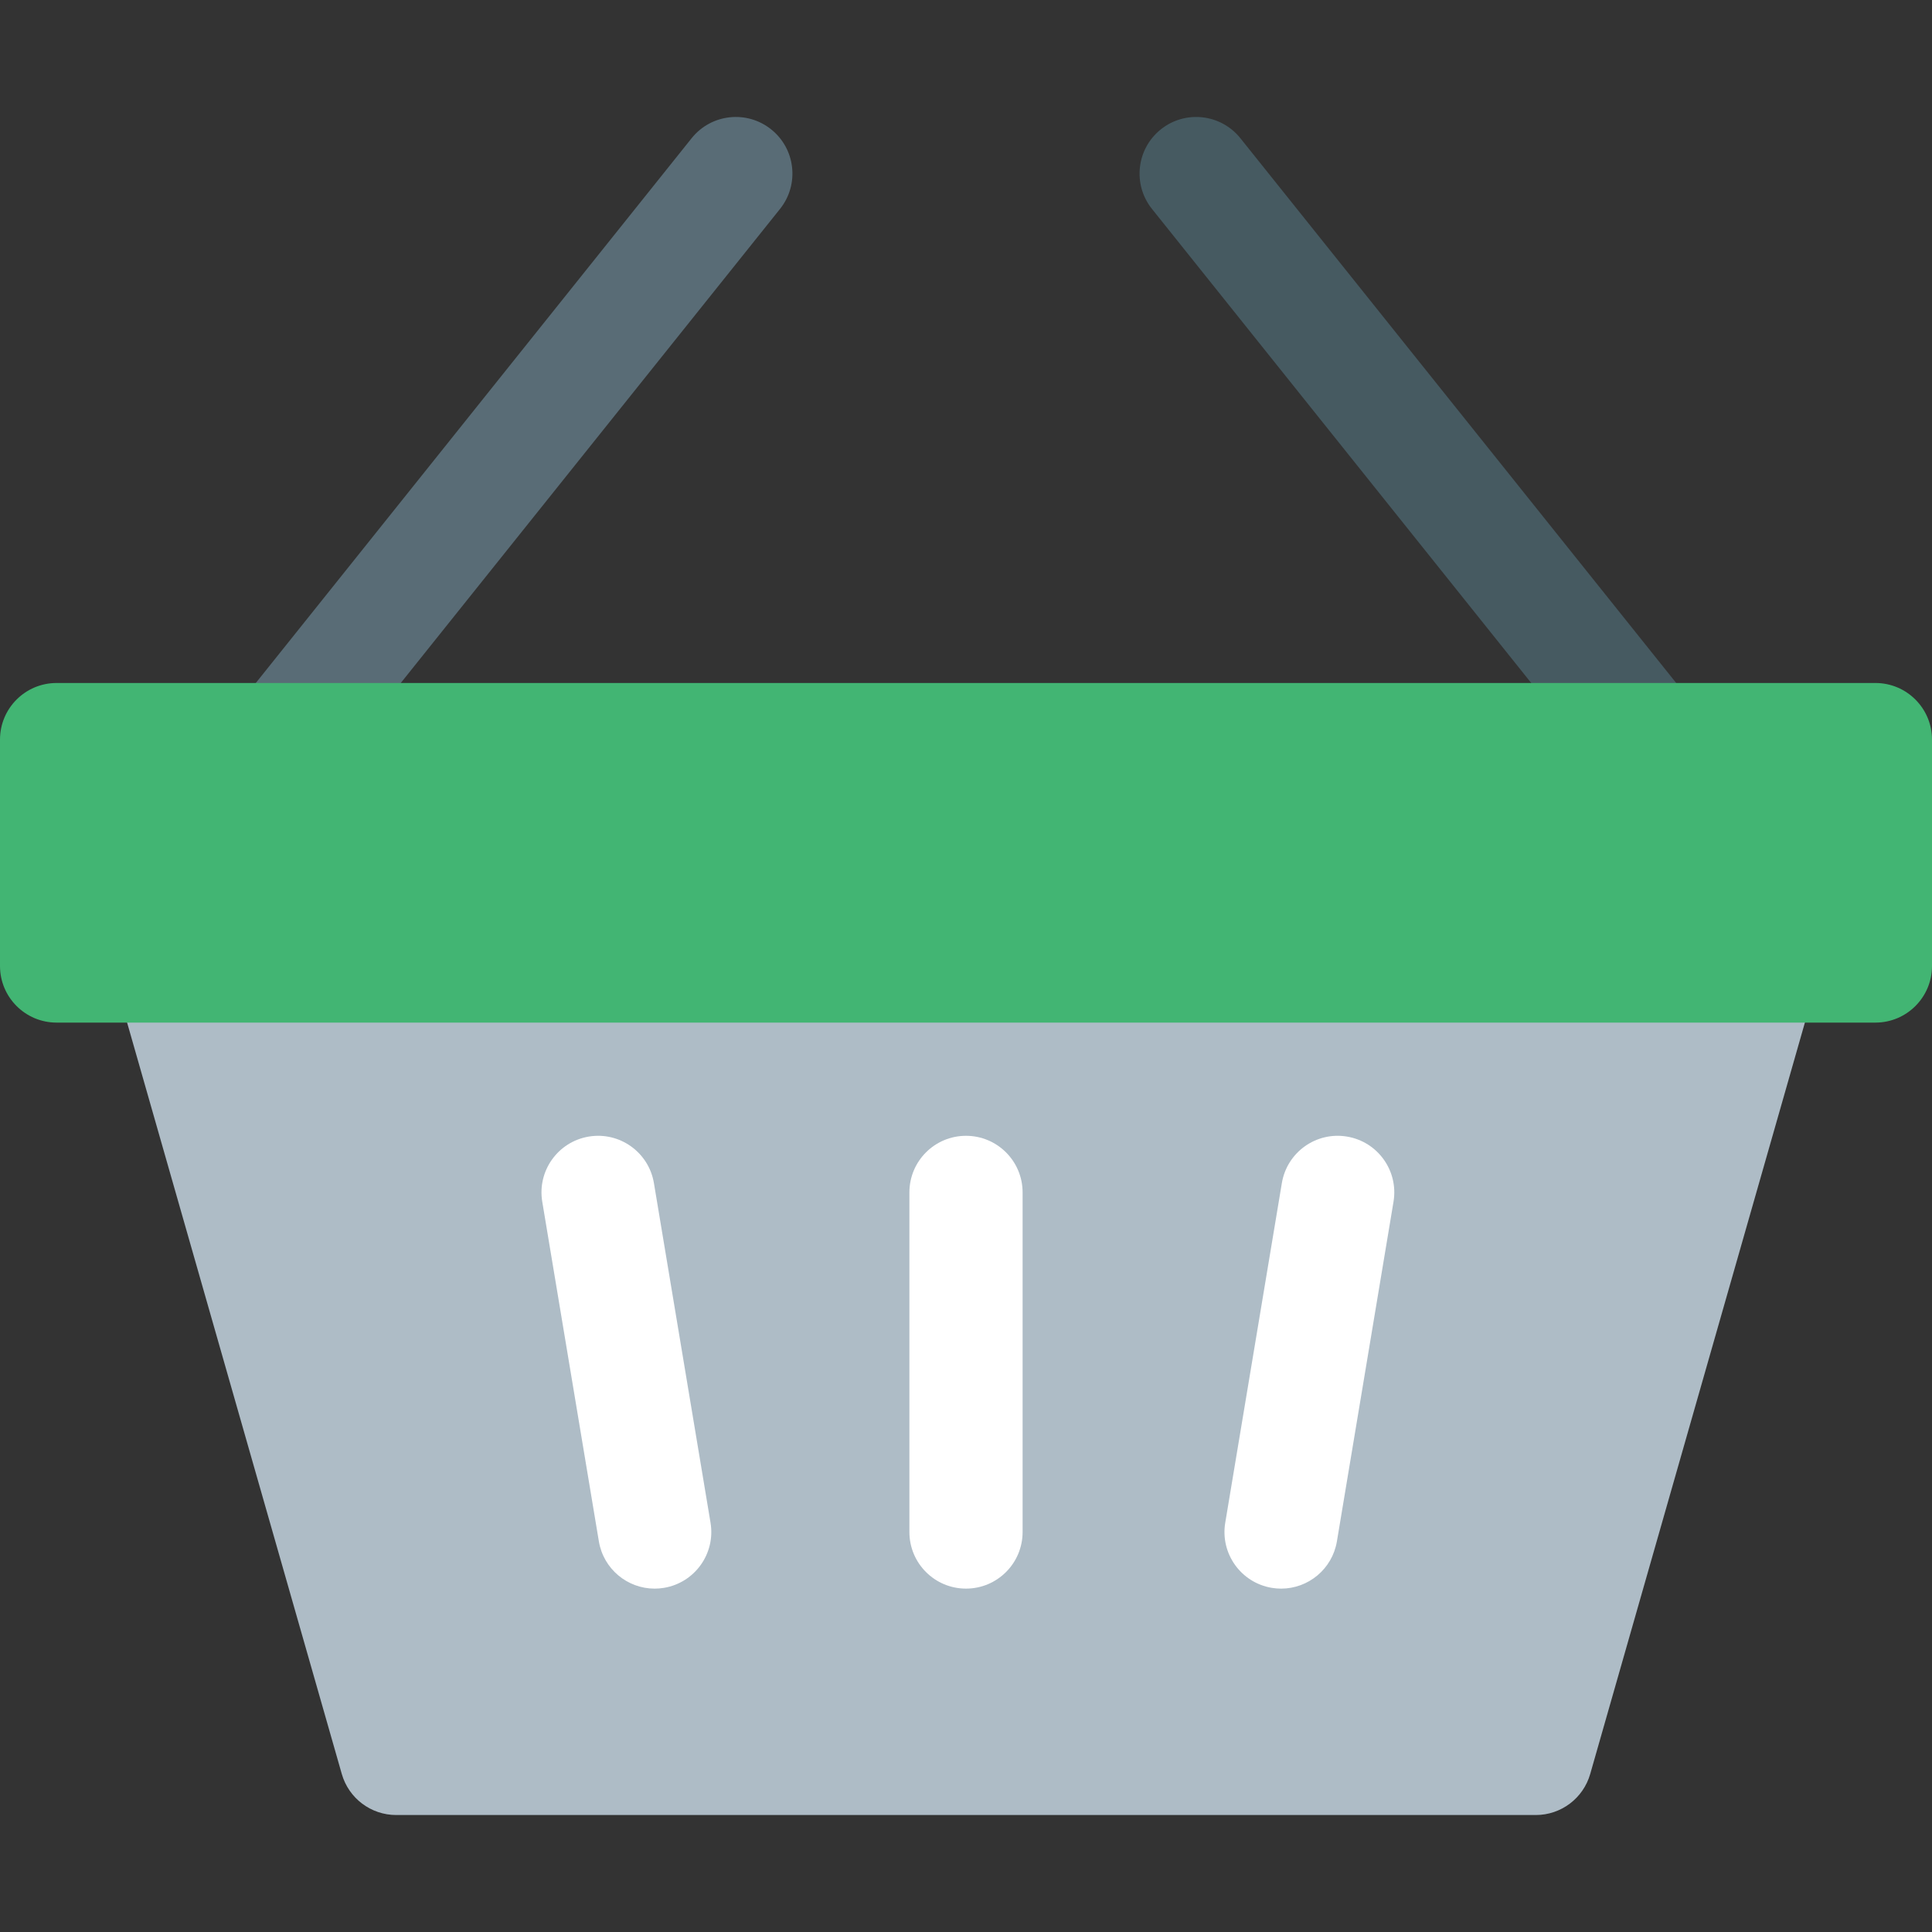 <?xml version="1.0" encoding="UTF-8" standalone="no"?>
<svg
   xmlns:dc="http://purl.org/dc/elements/1.1/"
   xmlns:cc="http://creativecommons.org/ns#"
   xmlns:rdf="http://www.w3.org/1999/02/22-rdf-syntax-ns#"
   xmlns:svg="http://www.w3.org/2000/svg"
   xmlns="http://www.w3.org/2000/svg"
   xmlns:sodipodi="http://sodipodi.sourceforge.net/DTD/sodipodi-0.dtd"
   xmlns:inkscape="http://www.inkscape.org/namespaces/inkscape"
   id="Capa_1"
   enable-background="new 0 0 512 512"
   height="512"
   viewBox="0 0 512 512"
   width="512"
   version="1.1"
   sodipodi:docname="shopping-basket.svg"
   inkscape:version="0.92.4 (5da689c313, 2019-01-14)">
  <rect x="0" y="0" width="512" height="512" fill="#333333" stroke="none"/>
  <defs
     id="defs50" />
  <sodipodi:namedview
     pagecolor="#ffffff"
     bordercolor="#666666"
     borderopacity="1"
     objecttolerance="10"
     gridtolerance="10"
     guidetolerance="10"
     inkscape:pageopacity="0"
     inkscape:pageshadow="2"
     inkscape:window-width="1920"
     inkscape:window-height="1013"
     id="namedview48"
     showgrid="false"
     inkscape:zoom="0.65186406"
     inkscape:cx="685.16025"
     inkscape:cy="146.92353"
     inkscape:window-x="-9"
     inkscape:window-y="-9"
     inkscape:window-maximized="1"
     inkscape:current-layer="Capa_1" />
  <g
     id="g4">
    <path
       style="fill:#596c76"
       inkscape:connector-curvature="0"
       id="path2"
       d="m 74.99,211.001 c -3.286,0 -6.595,-1.075 -9.361,-3.288 -6.469,-5.175 -7.518,-14.614 -2.342,-21.083 l 120,-150 c 5.175,-6.469 14.614,-7.519 21.083,-2.342 6.469,5.175 7.518,14.614 2.342,21.083 l -120,150 c -2.962,3.703 -7.321,5.63 -11.722,5.63 z" />
  </g>
  <g
     id="g8">
    <path
       style="fill:#465a61"
       inkscape:connector-curvature="0"
       id="path6"
       d="m 437.01,211.001 c -4.401,0 -8.76,-1.927 -11.723,-5.63 l -120,-150 c -5.175,-6.469 -4.126,-15.909 2.342,-21.083 6.47,-5.175 15.909,-4.125 21.083,2.342 l 120,150 c 5.175,6.469 4.126,15.909 -2.342,21.083 -2.765,2.213 -6.075,3.288 -9.36,3.288 z" />
  </g>
  <path
     d="M 407,481 H 105 c -6.697,0 -12.583,-4.439 -14.423,-10.879 l -60,-210 C 29.284,255.596 30.19,250.725 33.025,246.968 35.859,243.21 40.293,241 45,241 h 422 c 4.707,0 9.141,2.209 11.975,5.967 2.834,3.757 3.741,8.628 2.448,13.153 l -60,210 C 419.583,476.561 413.697,481 407,481 Z"
     id="path10"
     inkscape:connector-curvature="0"
     style="fill:#aebcc6;fill-opacity:1" />
  <path
     d="m 339.518,421.003 c -0.819,0 -1.649,-0.067 -2.484,-0.207 -8.172,-1.362 -13.692,-9.09 -12.33,-17.262 l 15,-90 c 1.362,-8.172 9.09,-13.696 17.262,-12.33 8.172,1.362 13.692,9.09 12.33,17.262 l -15,90 c -1.223,7.337 -7.578,12.537 -14.778,12.537 z"
     id="path18"
     inkscape:connector-curvature="0"
     style="fill:#ffffff;fill-opacity:1" />
  <path
     d="m 173.482,421.003 c -7.201,0 -13.555,-5.199 -14.778,-12.537 l -15,-90 c -1.362,-8.171 4.158,-15.9 12.33,-17.262 8.173,-1.361 15.9,4.158 17.262,12.33 l 15,90 c 1.362,8.171 -4.158,15.9 -12.33,17.262 -0.835,0.14 -1.665,0.207 -2.484,0.207 z"
     id="path22"
     inkscape:connector-curvature="0"
     style="fill:#ffffff;fill-opacity:1" />
  <g
     id="g32"
     style="fill:#42b573;fill-opacity:1">
    <g
       id="g30"
       style="fill:#42b573;fill-opacity:1">
      <path
         d="M 497,271 H 15 C 6.716,271 0,264.284 0,256 v -60 c 0,-8.284 6.716,-15 15,-15 h 482 c 8.284,0 15,6.716 15,15 v 60 c 0,8.285 -6.716,15 -15,15 z"
         id="path28"
         inkscape:connector-curvature="0"
         style="fill:#42b573;fill-opacity:1" />
    </g>
  </g>
  <path
     style="fill:#ffffff;fill-opacity:1"
     inkscape:connector-curvature="0"
     id="path34"
     d="m 256,421 c -8.284,0 -15,-6.716 -15,-15 v -90 c 0,-8.284 6.716,-15 15,-15 8.284,0 15,6.716 15,15 v 90 c 0,8.285 -6.716,15 -15,15 z" />
</svg>
